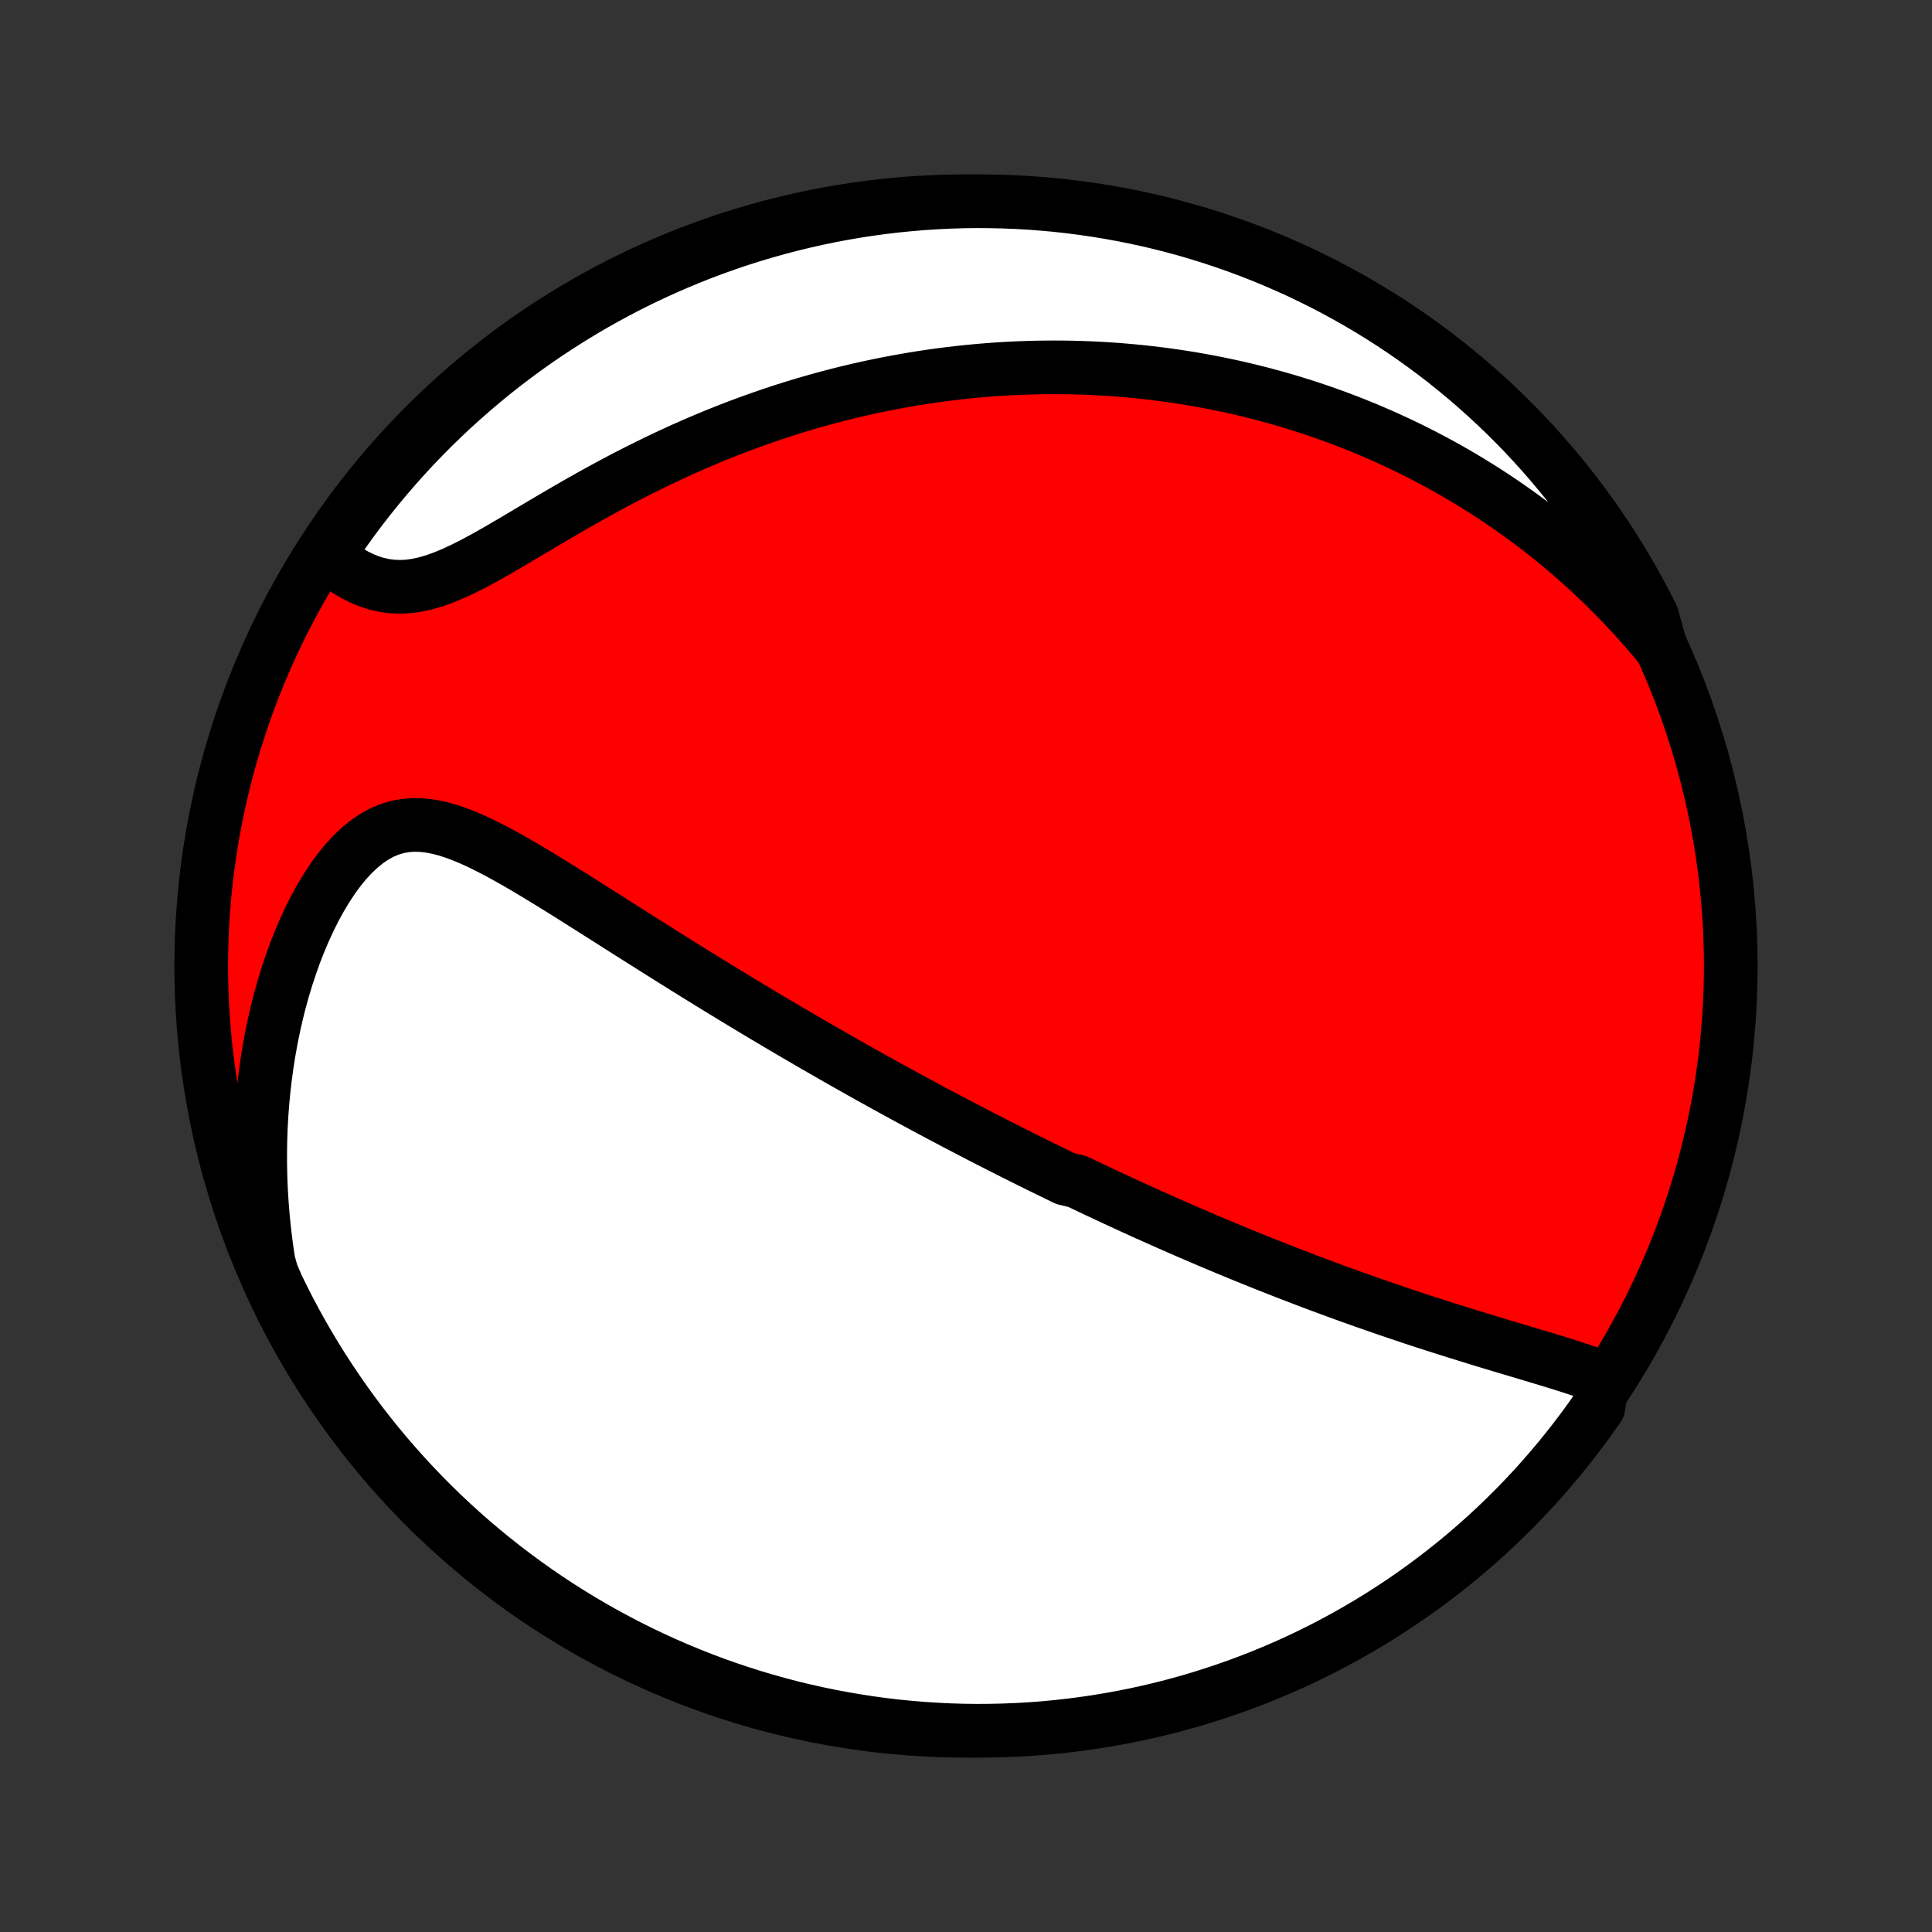 <?xml version="1.0" encoding="utf-8" standalone="no"?>
<!DOCTYPE svg PUBLIC "-//W3C//DTD SVG 1.1//EN"
  "http://www.w3.org/Graphics/SVG/1.1/DTD/svg11.dtd">
<!-- Created with matplotlib (http://matplotlib.org/) -->
<svg height="72pt" version="1.1" viewBox="0 0 72 72" width="72pt" xmlns="http://www.w3.org/2000/svg" xmlns:xlink="http://www.w3.org/1999/xlink">
 <rect x="0" y="0" width="72" height="72" fill="#333333" stroke="none"/>
 <defs>
  <style type="text/css">
*{stroke-linecap:butt;stroke-linejoin:round;}
  </style>
 </defs>
 <g id="figure_1">
  <g id="patch_1">
   <path d="
M0 72
L72 72
L72 0
L0 0
z
" style="fill:none;"/>
  </g>
  <g id="axes_1">
   <g id="PatchCollection_1">
    <defs>
     <path d="
M36 -7.5
C43.558 -7.5 50.808 -10.503 56.153 -15.848
C61.497 -21.192 64.5 -28.442 64.5 -36
C64.5 -43.558 61.497 -50.808 56.153 -56.153
C50.808 -61.497 43.558 -64.5 36 -64.5
C28.442 -64.5 21.192 -61.497 15.848 -56.153
C10.503 -50.808 7.5 -43.558 7.5 -36
C7.5 -28.442 10.503 -21.192 15.848 -15.848
C21.192 -10.503 28.442 -7.5 36 -7.5
z
" id="C0_0_a811fe30f3"/>
     <path d="
M59.741 -20.642
L59.465 -20.747
L59.183 -20.848
L58.896 -20.946
L58.604 -21.042
L58.309 -21.136
L58.011 -21.229
L57.711 -21.321
L57.409 -21.412
L57.106 -21.503
L56.801 -21.594
L56.497 -21.685
L56.192 -21.776
L55.888 -21.867
L55.583 -21.959
L55.28 -22.051
L54.977 -22.144
L54.675 -22.237
L54.374 -22.33
L54.075 -22.424
L53.777 -22.518
L53.481 -22.613
L53.186 -22.708
L52.893 -22.803
L52.602 -22.899
L52.313 -22.996
L52.026 -23.093
L51.74 -23.19
L51.457 -23.287
L51.175 -23.385
L50.896 -23.483
L50.618 -23.581
L50.343 -23.679
L50.069 -23.778
L49.798 -23.877
L49.528 -23.976
L49.261 -24.075
L48.995 -24.174
L48.731 -24.274
L48.47 -24.374
L48.21 -24.474
L47.952 -24.573
L47.695 -24.674
L47.441 -24.774
L47.188 -24.874
L46.937 -24.974
L46.687 -25.075
L46.439 -25.176
L46.193 -25.276
L45.948 -25.377
L45.704 -25.478
L45.462 -25.579
L45.221 -25.681
L44.982 -25.782
L44.743 -25.884
L44.506 -25.985
L44.27 -26.087
L44.035 -26.189
L43.801 -26.292
L43.568 -26.394
L43.336 -26.497
L43.105 -26.6
L42.875 -26.703
L42.645 -26.806
L42.416 -26.91
L42.188 -27.014
L41.96 -27.119
L41.733 -27.224
L41.506 -27.329
L41.28 -27.434
L41.054 -27.54
L40.828 -27.646
L40.603 -27.753
L40.378 -27.86
L40.153 -27.968
L39.703 -28.076
L39.478 -28.185
L39.254 -28.294
L39.029 -28.404
L38.803 -28.515
L38.578 -28.626
L38.352 -28.738
L38.126 -28.85
L37.9 -28.964
L37.673 -29.078
L37.446 -29.193
L37.218 -29.308
L36.989 -29.425
L36.76 -29.542
L36.53 -29.66
L36.3 -29.78
L36.068 -29.9
L35.836 -30.021
L35.603 -30.143
L35.368 -30.267
L35.133 -30.391
L34.897 -30.517
L34.659 -30.643
L34.42 -30.771
L34.18 -30.901
L33.939 -31.031
L33.696 -31.163
L33.452 -31.297
L33.206 -31.431
L32.959 -31.567
L32.711 -31.705
L32.46 -31.844
L32.208 -31.985
L31.955 -32.127
L31.699 -32.271
L31.442 -32.417
L31.183 -32.564
L30.922 -32.714
L30.659 -32.865
L30.394 -33.017
L30.127 -33.172
L29.858 -33.329
L29.587 -33.487
L29.314 -33.648
L29.038 -33.81
L28.761 -33.975
L28.481 -34.141
L28.199 -34.31
L27.915 -34.48
L27.629 -34.653
L27.34 -34.828
L27.05 -35.005
L26.757 -35.184
L26.462 -35.365
L26.165 -35.549
L25.865 -35.734
L25.564 -35.921
L25.26 -36.111
L24.955 -36.302
L24.647 -36.495
L24.338 -36.69
L24.027 -36.886
L23.714 -37.084
L23.399 -37.283
L23.083 -37.484
L22.766 -37.686
L22.447 -37.888
L22.127 -38.091
L21.805 -38.295
L21.483 -38.498
L21.161 -38.701
L20.837 -38.903
L20.513 -39.103
L20.189 -39.301
L19.865 -39.497
L19.541 -39.69
L19.216 -39.878
L18.893 -40.06
L18.57 -40.237
L18.248 -40.405
L17.927 -40.565
L17.607 -40.713
L17.288 -40.848
L16.971 -40.968
L16.655 -41.072
L16.342 -41.155
L16.031 -41.215
L15.723 -41.251
L15.418 -41.259
L15.115 -41.237
L14.817 -41.183
L14.523 -41.095
L14.233 -40.974
L13.95 -40.819
L13.672 -40.63
L13.401 -40.409
L13.137 -40.158
L12.88 -39.88
L12.633 -39.575
L12.393 -39.246
L12.164 -38.897
L11.943 -38.529
L11.733 -38.145
L11.532 -37.745
L11.342 -37.333
L11.162 -36.91
L10.992 -36.477
L10.834 -36.035
L10.686 -35.587
L10.548 -35.133
L10.421 -34.673
L10.305 -34.21
L10.2 -33.744
L10.104 -33.275
L10.02 -32.804
L9.945 -32.332
L9.881 -31.86
L9.826 -31.388
L9.781 -30.916
L9.746 -30.445
L9.72 -29.975
L9.704 -29.507
L9.697 -29.041
L9.698 -28.578
L9.708 -28.116
L9.727 -27.658
L9.754 -27.202
L9.789 -26.75
L9.832 -26.301
L9.883 -25.856
L9.941 -25.414
L10.007 -24.976
L10.126 -24.542
L10.338 -24.051
L10.559 -23.601
L10.787 -23.155
L11.022 -22.713
L11.266 -22.275
L11.517 -21.841
L11.775 -21.412
L12.041 -20.987
L12.314 -20.566
L12.594 -20.151
L12.881 -19.739
L13.176 -19.334
L13.477 -18.933
L13.785 -18.537
L14.1 -18.146
L14.422 -17.761
L14.75 -17.382
L15.085 -17.008
L15.426 -16.64
L15.773 -16.278
L16.127 -15.922
L16.486 -15.572
L16.852 -15.228
L17.223 -14.891
L17.6 -14.56
L17.983 -14.236
L18.371 -13.918
L18.764 -13.607
L19.163 -13.303
L19.567 -13.005
L19.976 -12.715
L20.39 -12.431
L20.808 -12.155
L21.231 -11.887
L21.659 -11.625
L22.091 -11.371
L22.527 -11.125
L22.968 -10.886
L23.412 -10.654
L23.86 -10.431
L24.312 -10.215
L24.767 -10.007
L25.226 -9.807
L25.688 -9.615
L26.154 -9.431
L26.622 -9.255
L27.093 -9.087
L27.567 -8.928
L28.043 -8.776
L28.522 -8.633
L29.003 -8.499
L29.486 -8.372
L29.971 -8.254
L30.459 -8.145
L30.947 -8.044
L31.438 -7.951
L31.929 -7.868
L32.422 -7.792
L32.916 -7.725
L33.411 -7.667
L33.907 -7.618
L34.403 -7.577
L34.9 -7.545
L35.397 -7.521
L35.895 -7.506
L36.392 -7.5
L36.889 -7.503
L37.386 -7.514
L37.883 -7.534
L38.379 -7.562
L38.874 -7.599
L39.369 -7.645
L39.862 -7.7
L40.354 -7.763
L40.845 -7.835
L41.335 -7.915
L41.822 -8.004
L42.308 -8.101
L42.792 -8.207
L43.275 -8.321
L43.754 -8.444
L44.232 -8.575
L44.707 -8.715
L45.179 -8.863
L45.648 -9.019
L46.115 -9.183
L46.578 -9.355
L47.039 -9.536
L47.496 -9.725
L47.949 -9.921
L48.399 -10.126
L48.845 -10.338
L49.287 -10.559
L49.725 -10.787
L50.159 -11.022
L50.588 -11.266
L51.013 -11.517
L51.434 -11.775
L51.849 -12.041
L52.261 -12.314
L52.666 -12.594
L53.067 -12.881
L53.463 -13.176
L53.854 -13.477
L54.239 -13.785
L54.618 -14.1
L54.992 -14.422
L55.36 -14.75
L55.722 -15.085
L56.078 -15.426
L56.428 -15.773
L56.772 -16.127
L57.109 -16.486
L57.44 -16.852
L57.764 -17.223
L58.082 -17.6
L58.393 -17.983
L58.697 -18.371
L58.995 -18.764
L59.285 -19.163
L59.569 -19.567
z
" id="C0_1_d81f68e85a"/>
     <path d="
M61.891 -47.874
L61.615 -48.207
L61.338 -48.531
L61.06 -48.846
L60.781 -49.153
L60.5 -49.453
L60.218 -49.744
L59.936 -50.028
L59.653 -50.305
L59.37 -50.574
L59.086 -50.836
L58.801 -51.092
L58.517 -51.34
L58.232 -51.582
L57.947 -51.818
L57.662 -52.048
L57.377 -52.271
L57.091 -52.489
L56.806 -52.701
L56.521 -52.907
L56.236 -53.108
L55.951 -53.304
L55.666 -53.495
L55.381 -53.68
L55.096 -53.861
L54.811 -54.036
L54.526 -54.208
L54.242 -54.374
L53.957 -54.537
L53.673 -54.694
L53.388 -54.848
L53.104 -54.998
L52.819 -55.143
L52.535 -55.285
L52.25 -55.422
L51.965 -55.556
L51.68 -55.687
L51.395 -55.813
L51.11 -55.936
L50.825 -56.056
L50.539 -56.172
L50.252 -56.285
L49.966 -56.394
L49.679 -56.5
L49.392 -56.603
L49.104 -56.703
L48.815 -56.799
L48.526 -56.893
L48.236 -56.983
L47.946 -57.071
L47.654 -57.155
L47.362 -57.236
L47.069 -57.315
L46.775 -57.39
L46.48 -57.463
L46.184 -57.533
L45.887 -57.599
L45.589 -57.663
L45.29 -57.724
L44.989 -57.782
L44.687 -57.837
L44.383 -57.89
L44.078 -57.939
L43.772 -57.985
L43.464 -58.029
L43.154 -58.069
L42.842 -58.106
L42.529 -58.141
L42.214 -58.172
L41.897 -58.2
L41.578 -58.226
L41.257 -58.248
L40.934 -58.266
L40.608 -58.282
L40.281 -58.294
L39.951 -58.303
L39.619 -58.308
L39.284 -58.31
L38.947 -58.308
L38.608 -58.303
L38.266 -58.293
L37.921 -58.281
L37.574 -58.264
L37.224 -58.243
L36.871 -58.218
L36.516 -58.189
L36.157 -58.156
L35.796 -58.118
L35.432 -58.076
L35.065 -58.03
L34.694 -57.978
L34.321 -57.922
L33.945 -57.861
L33.566 -57.795
L33.184 -57.724
L32.8 -57.648
L32.412 -57.566
L32.021 -57.479
L31.627 -57.386
L31.23 -57.287
L30.831 -57.183
L30.429 -57.072
L30.024 -56.956
L29.616 -56.833
L29.207 -56.704
L28.794 -56.568
L28.38 -56.426
L27.963 -56.278
L27.545 -56.122
L27.124 -55.961
L26.702 -55.792
L26.279 -55.617
L25.854 -55.435
L25.429 -55.247
L25.003 -55.052
L24.576 -54.85
L24.15 -54.643
L23.723 -54.43
L23.297 -54.211
L22.872 -53.987
L22.449 -53.758
L22.027 -53.525
L21.607 -53.288
L21.189 -53.048
L20.775 -52.807
L20.363 -52.565
L19.956 -52.323
L19.553 -52.084
L19.155 -51.847
L18.762 -51.617
L18.375 -51.394
L17.994 -51.181
L17.62 -50.981
L17.253 -50.796
L16.894 -50.629
L16.543 -50.483
L16.2 -50.359
L15.866 -50.261
L15.541 -50.19
L15.225 -50.146
L14.917 -50.13
L14.618 -50.142
L14.329 -50.18
L14.047 -50.242
L13.775 -50.328
L13.51 -50.435
L13.254 -50.56
L13.006 -50.702
L12.766 -50.859
L12.534 -51.029
L12.309 -51.21
L12.314 -51.401
L12.594 -51.85
L12.882 -52.261
L13.176 -52.667
L13.477 -53.068
L13.786 -53.464
L14.101 -53.854
L14.422 -54.239
L14.751 -54.619
L15.085 -54.992
L15.426 -55.36
L15.774 -55.722
L16.127 -56.078
L16.487 -56.428
L16.852 -56.772
L17.224 -57.109
L17.601 -57.44
L17.983 -57.765
L18.371 -58.083
L18.765 -58.394
L19.164 -58.698
L19.567 -58.995
L19.976 -59.286
L20.39 -59.569
L20.809 -59.845
L21.232 -60.114
L21.66 -60.375
L22.091 -60.629
L22.528 -60.876
L22.968 -61.115
L23.413 -61.346
L23.861 -61.57
L24.312 -61.785
L24.768 -61.993
L25.227 -62.193
L25.689 -62.385
L26.154 -62.569
L26.622 -62.745
L27.094 -62.913
L27.567 -63.073
L28.044 -63.224
L28.523 -63.367
L29.004 -63.502
L29.487 -63.628
L29.972 -63.746
L30.459 -63.855
L30.948 -63.956
L31.438 -64.049
L31.93 -64.133
L32.423 -64.208
L32.917 -64.275
L33.412 -64.333
L33.908 -64.382
L34.404 -64.423
L34.901 -64.455
L35.398 -64.479
L35.895 -64.494
L36.393 -64.5
L36.89 -64.497
L37.387 -64.486
L37.884 -64.466
L38.38 -64.438
L38.875 -64.4
L39.369 -64.355
L39.863 -64.3
L40.355 -64.237
L40.846 -64.165
L41.335 -64.085
L41.823 -63.996
L42.309 -63.899
L42.793 -63.793
L43.275 -63.679
L43.755 -63.556
L44.233 -63.425
L44.707 -63.285
L45.18 -63.137
L45.649 -62.981
L46.116 -62.817
L46.579 -62.644
L47.039 -62.464
L47.496 -62.275
L47.95 -62.078
L48.4 -61.874
L48.845 -61.661
L49.288 -61.441
L49.725 -61.213
L50.159 -60.977
L50.589 -60.734
L51.014 -60.483
L51.434 -60.225
L51.85 -59.959
L52.261 -59.686
L52.667 -59.406
L53.068 -59.118
L53.464 -58.824
L53.854 -58.523
L54.239 -58.214
L54.619 -57.899
L54.992 -57.578
L55.36 -57.249
L55.722 -56.915
L56.078 -56.574
L56.428 -56.226
L56.772 -55.873
L57.109 -55.513
L57.44 -55.148
L57.765 -54.776
L58.083 -54.4
L58.394 -54.017
L58.698 -53.629
L58.995 -53.235
L59.286 -52.836
L59.569 -52.432
L59.845 -52.024
L60.114 -51.61
L60.375 -51.191
L60.629 -50.768
L60.876 -50.34
L61.115 -49.908
L61.346 -49.472
L61.57 -49.032
z
" id="C0_2_a8c7964e74"/>
    </defs>
    <g clip-path="url(#p1bffca34e9)">
     <use style="fill:#ff0000;stroke:#000000;stroke-width:2.0;" x="0.0" xlink:href="#C0_0_a811fe30f3" y="72.0"/>
    </g>
    <g clip-path="url(#p1bffca34e9)">
     <use style="fill:#ffffff;stroke:#000000;stroke-width:2.0;" x="0.0" xlink:href="#C0_1_d81f68e85a" y="72.0"/>
    </g>
    <g clip-path="url(#p1bffca34e9)">
     <use style="fill:#ffffff;stroke:#000000;stroke-width:2.0;" x="0.0" xlink:href="#C0_2_a8c7964e74" y="72.0"/>
    </g>
   </g>
  </g>
 </g>
 <defs>
  <clipPath id="p1bffca34e9">
   <rect height="72.0" width="72.0" x="0.0" y="0.0"/>
  </clipPath>
 </defs>
</svg>
